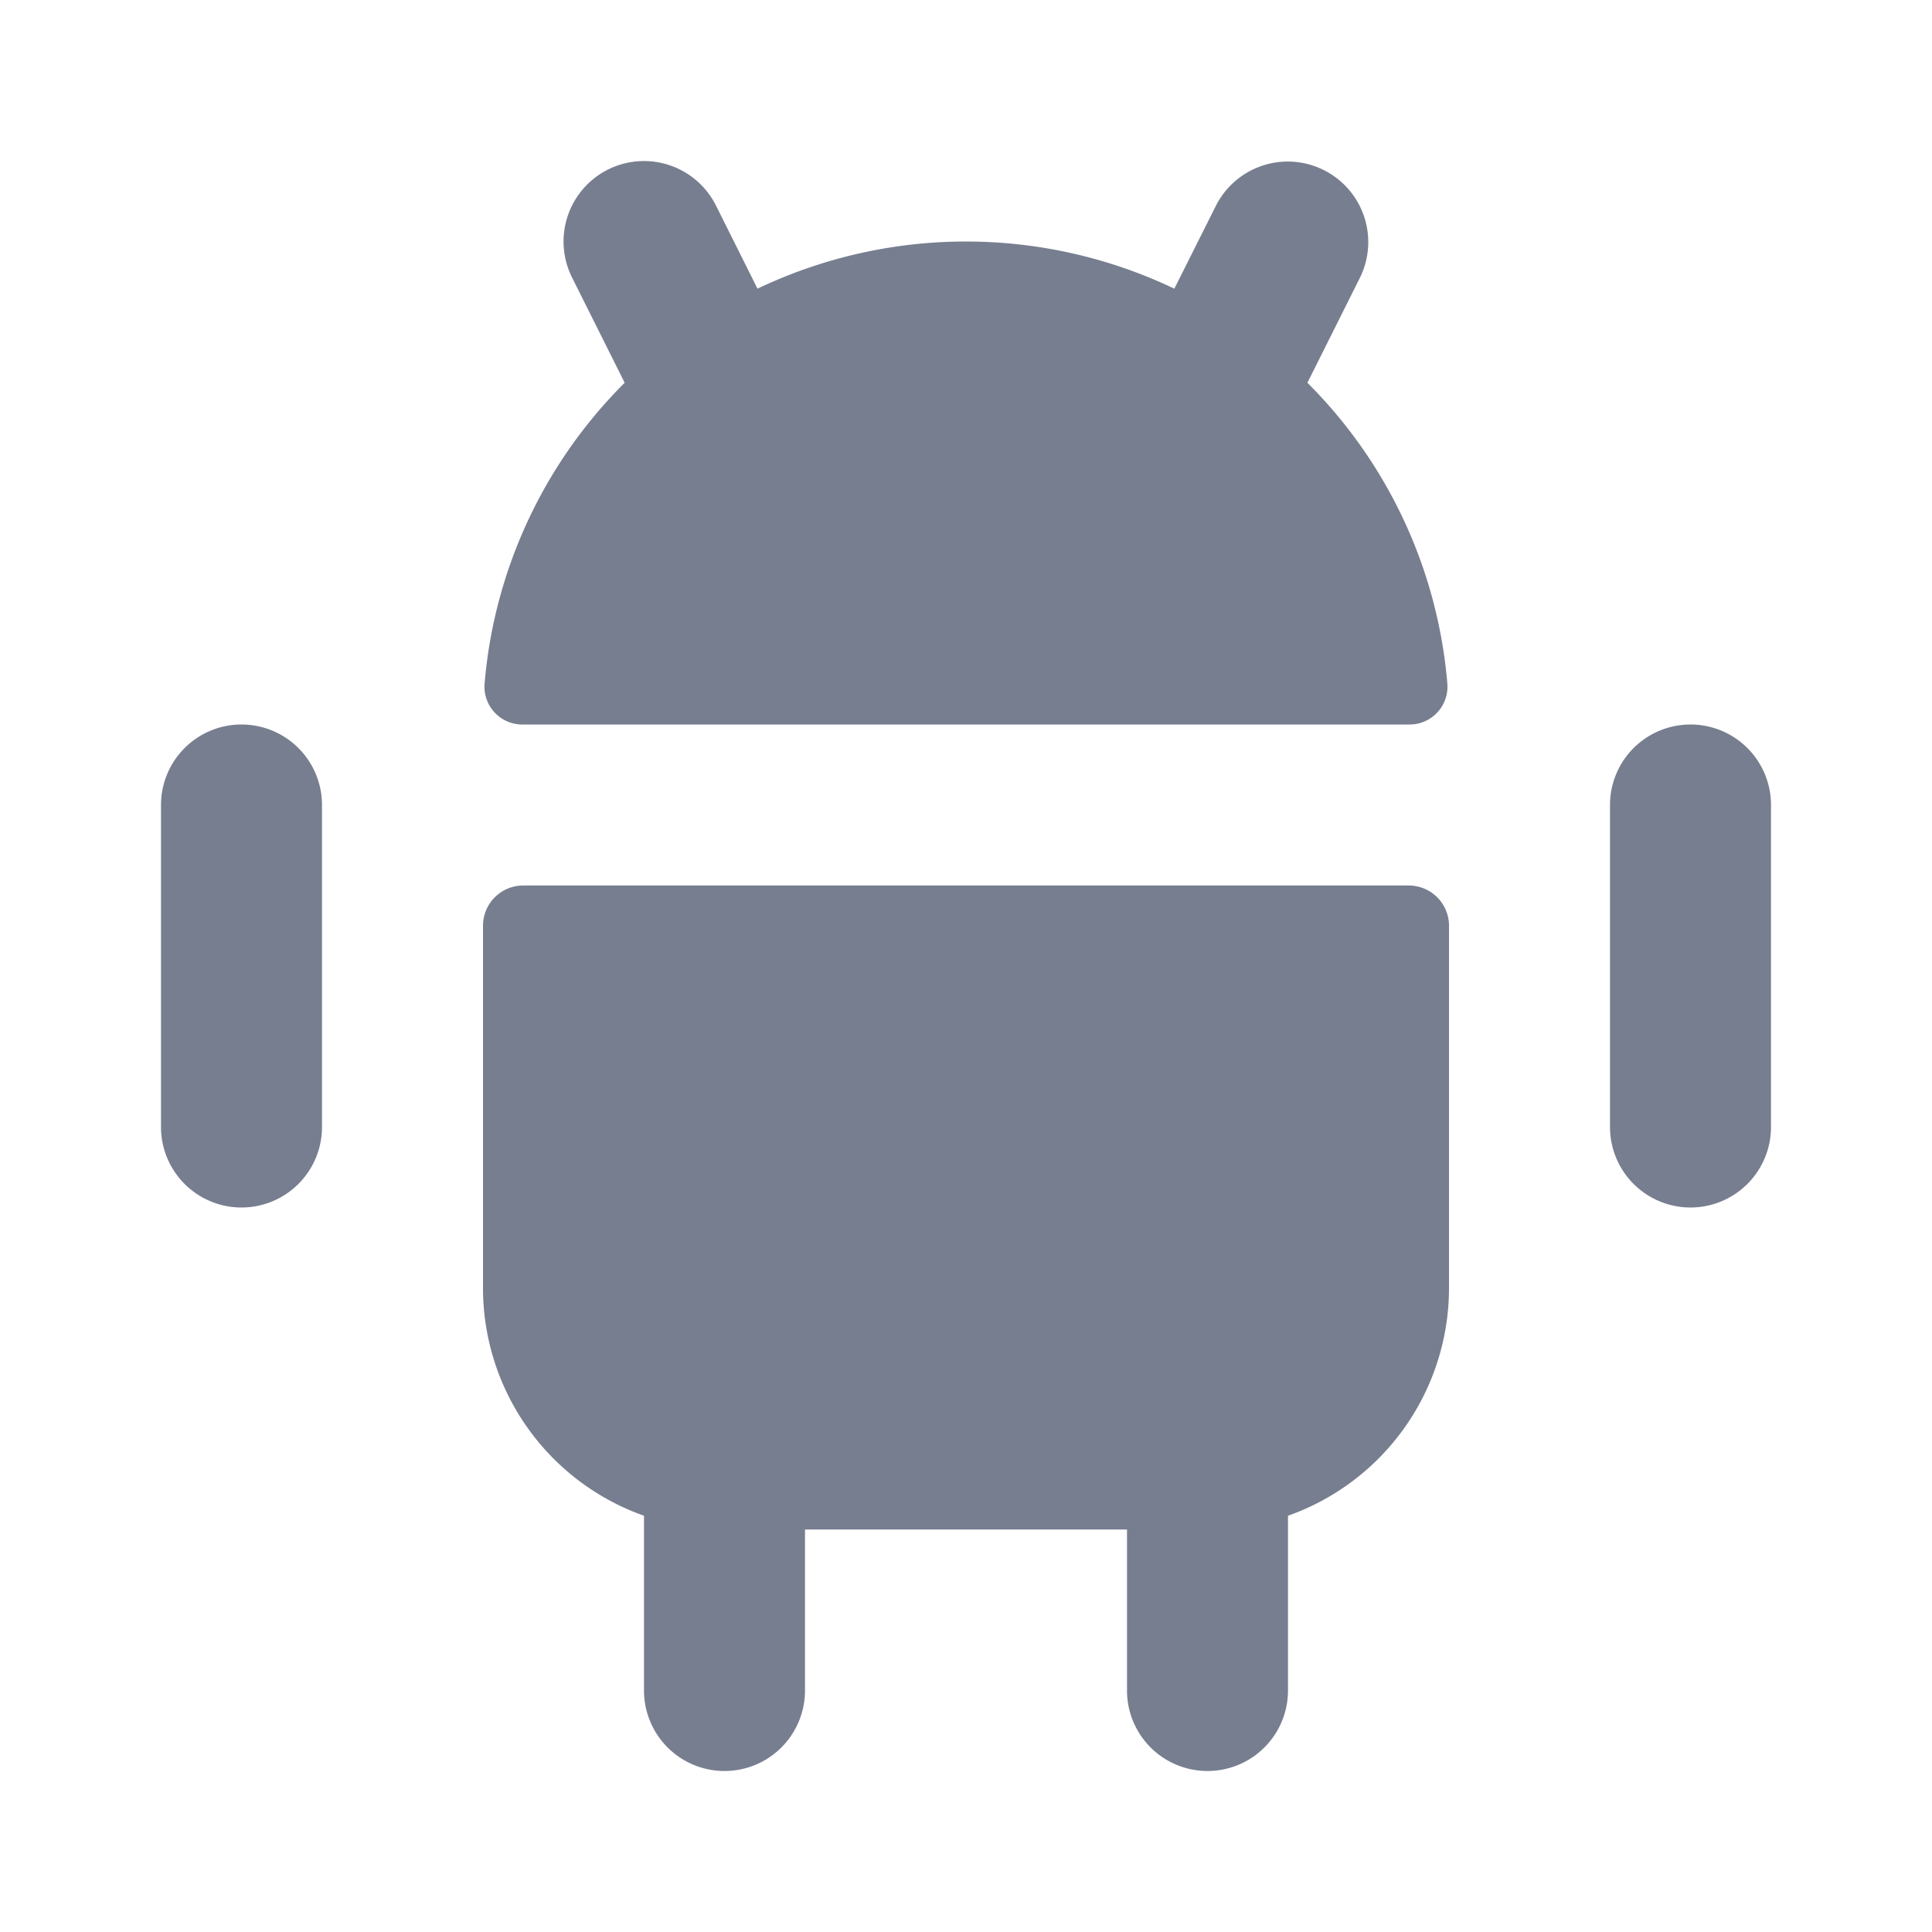 <svg id="Icons_Android_Filled" data-name="Icons/Android/Filled" xmlns="http://www.w3.org/2000/svg" width="24" height="24" viewBox="0 0 24 24">
  <path id="Vector" d="M0,.5A.5.5,0,0,1,.5,0h11a.5.5,0,0,1,.5.5V5a3,3,0,0,1-2,2.829V10a1,1,0,0,1-2,0V8H4v2a1,1,0,0,1-2,0V7.829A3,3,0,0,1,0,5Z" transform="translate(6 11)" fill="#777e90"/>
  <path id="Vector-2" data-name="Vector" d="M1,0A1,1,0,0,0,0,1V5A1,1,0,0,0,2,5V1A1,1,0,0,0,1,0Z" transform="translate(2 9)" fill="#777e90"/>
  <path id="Vector-3" data-name="Vector" d="M1,0A1,1,0,0,0,0,1V5A1,1,0,0,0,2,5V1A1,1,0,0,0,1,0Z" transform="translate(20 9)" fill="#777e90"/>
  <path id="Vector-4" data-name="Vector" d="M1.534.106A1,1,0,0,1,2.875.553l.516,1.033a6.014,6.014,0,0,1,5.178,0L9.087.553a1,1,0,0,1,1.789.894l-.654,1.308A5.981,5.981,0,0,1,11.961,6.5a.47.47,0,0,1-.479.5h-11A.47.47,0,0,1,0,6.5,5.981,5.981,0,0,1,1.741,2.755L1.087,1.447A1,1,0,0,1,1.534.106Z" transform="translate(6.019 2)" fill="#777e90"/>
</svg>
